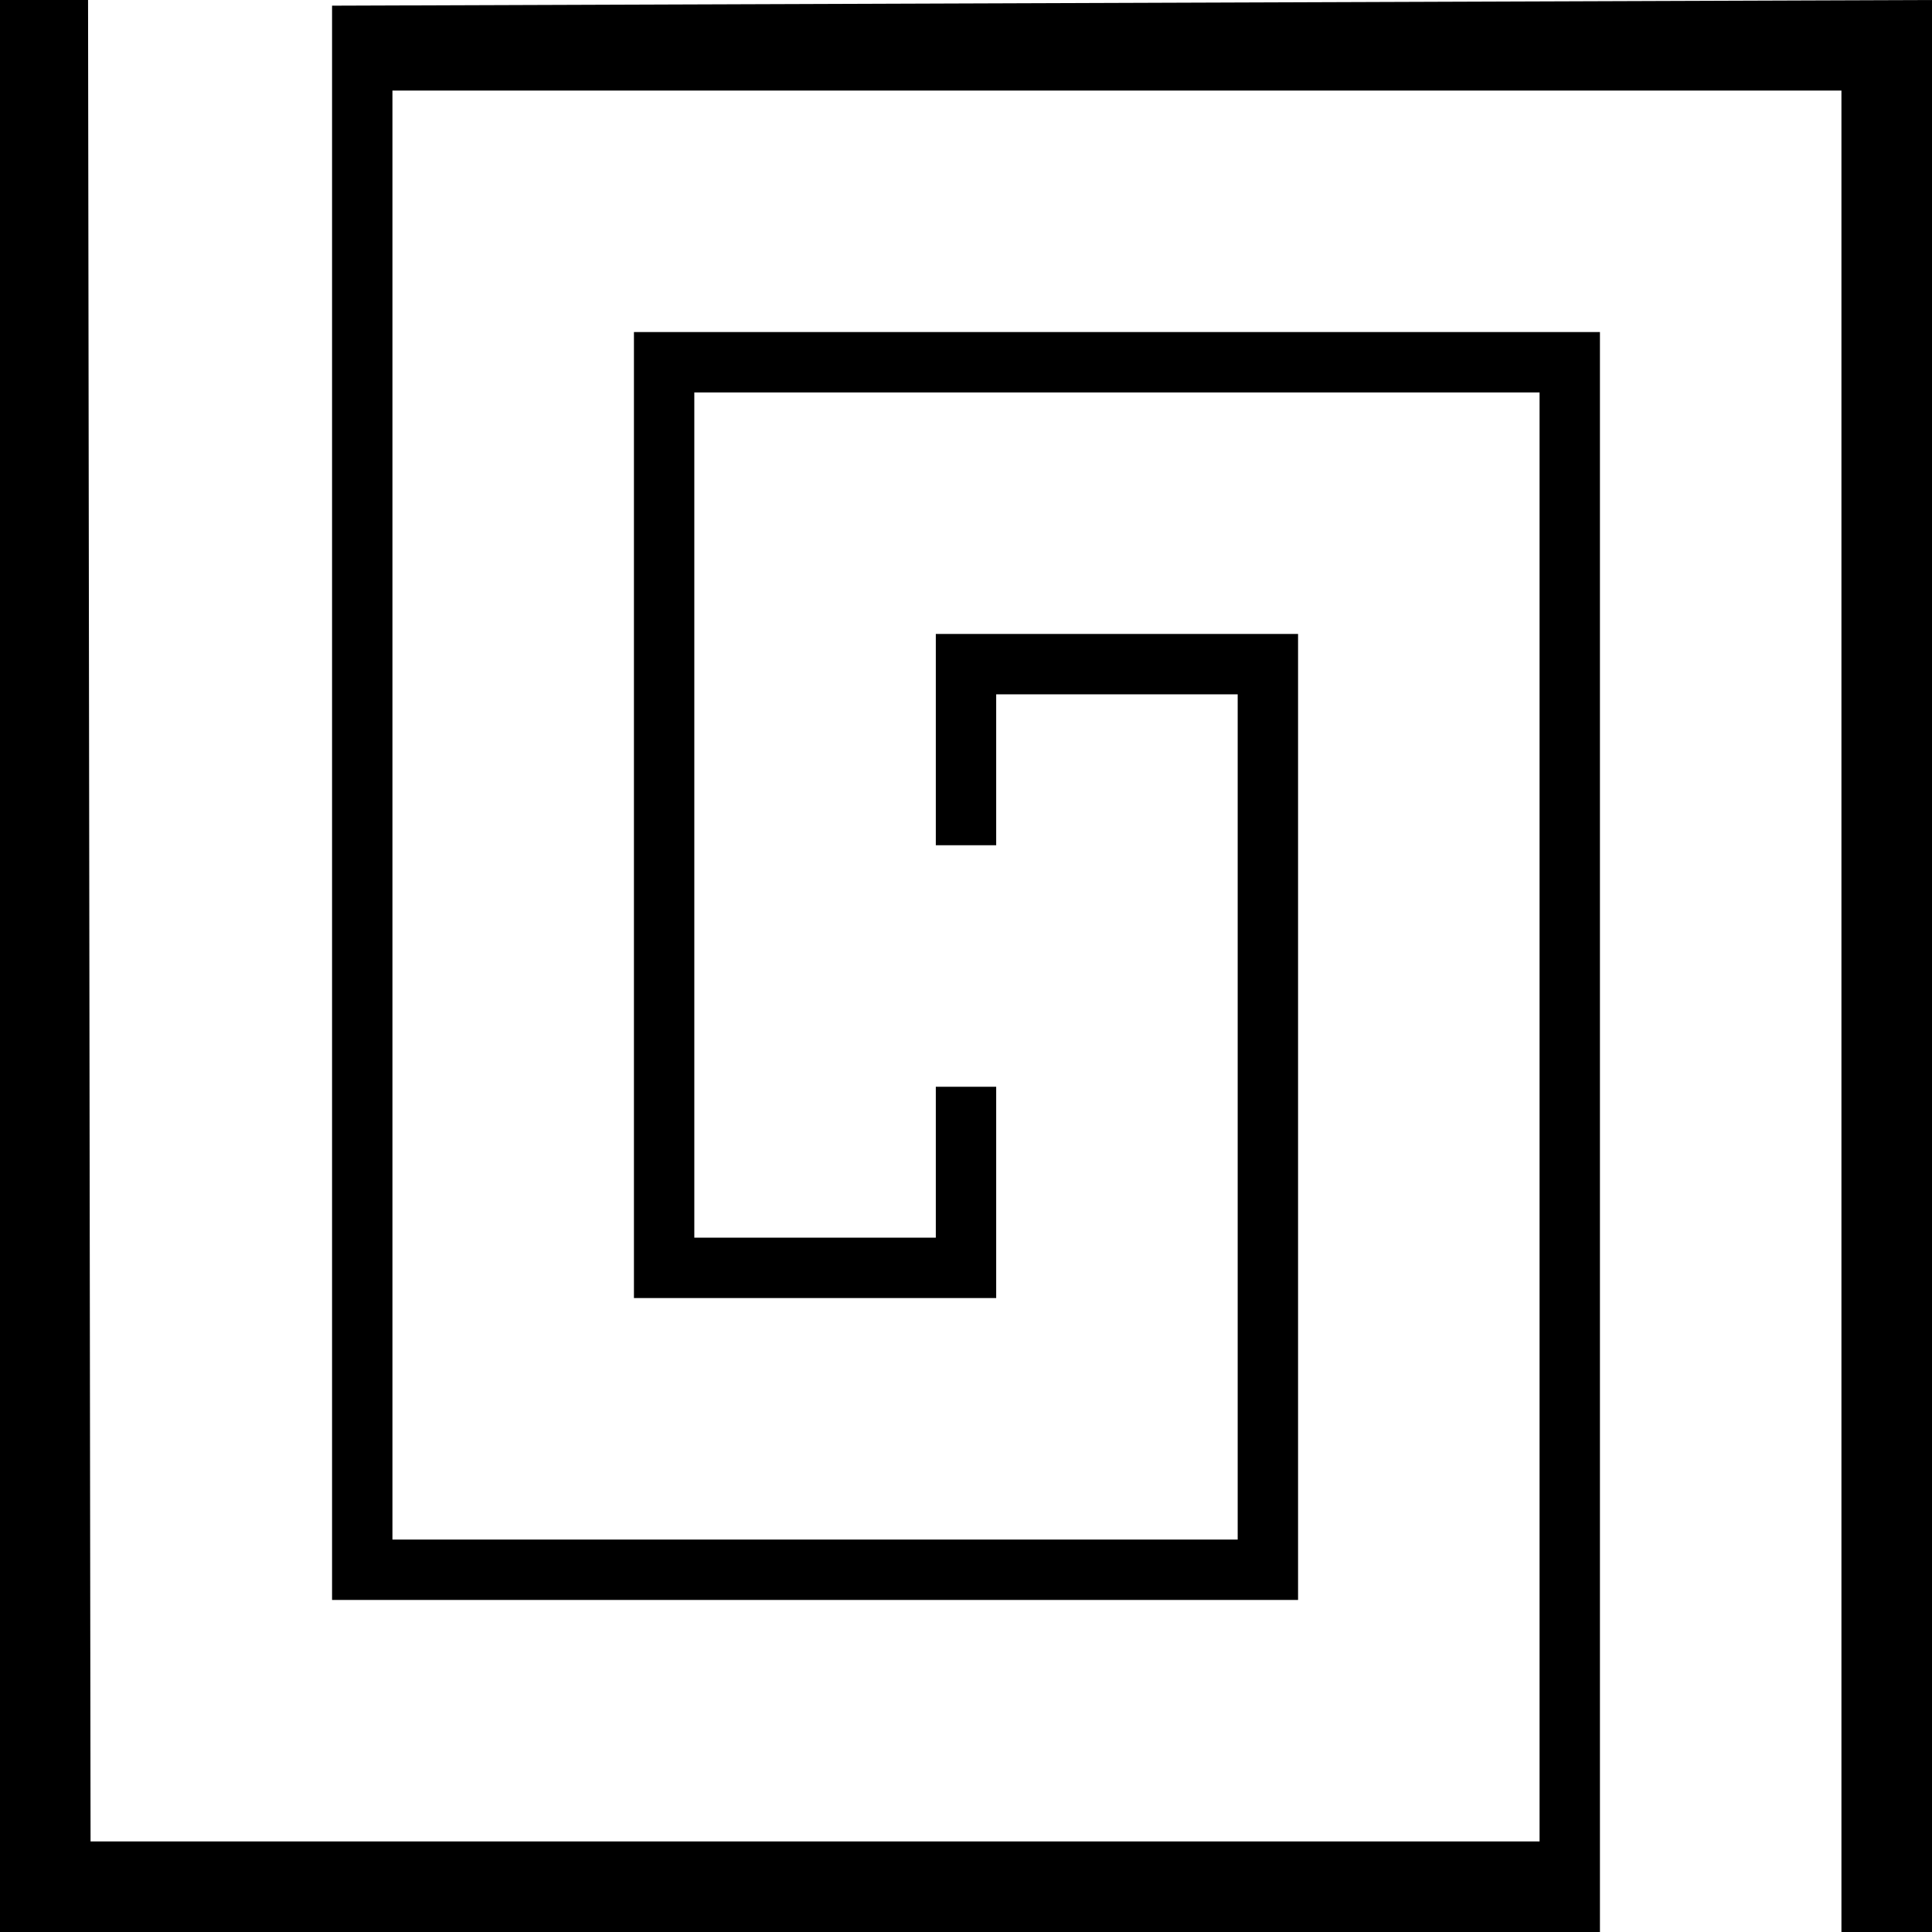<svg xmlns="http://www.w3.org/2000/svg" xmlns:xlink="http://www.w3.org/1999/xlink" version="1.1" x="0px" y="0px" viewBox="0 0 64 64" enable-background="new 0 0 64 64" xml:space="preserve"><polygon points="2.917,0 0,0 0,64 53,64 53,11 21,11 21,43 33,43 33,36 31,36 31,41 23,41 23,13 51,13 51,61 3,61 "></polygon><polygon points="61,64 64,64 64,0 11,0.188 11,53 43,53 43,21 31,21 31,28 33,28 33,23 41,23 41,51 13,51 13,3 61,3 "></polygon></svg>